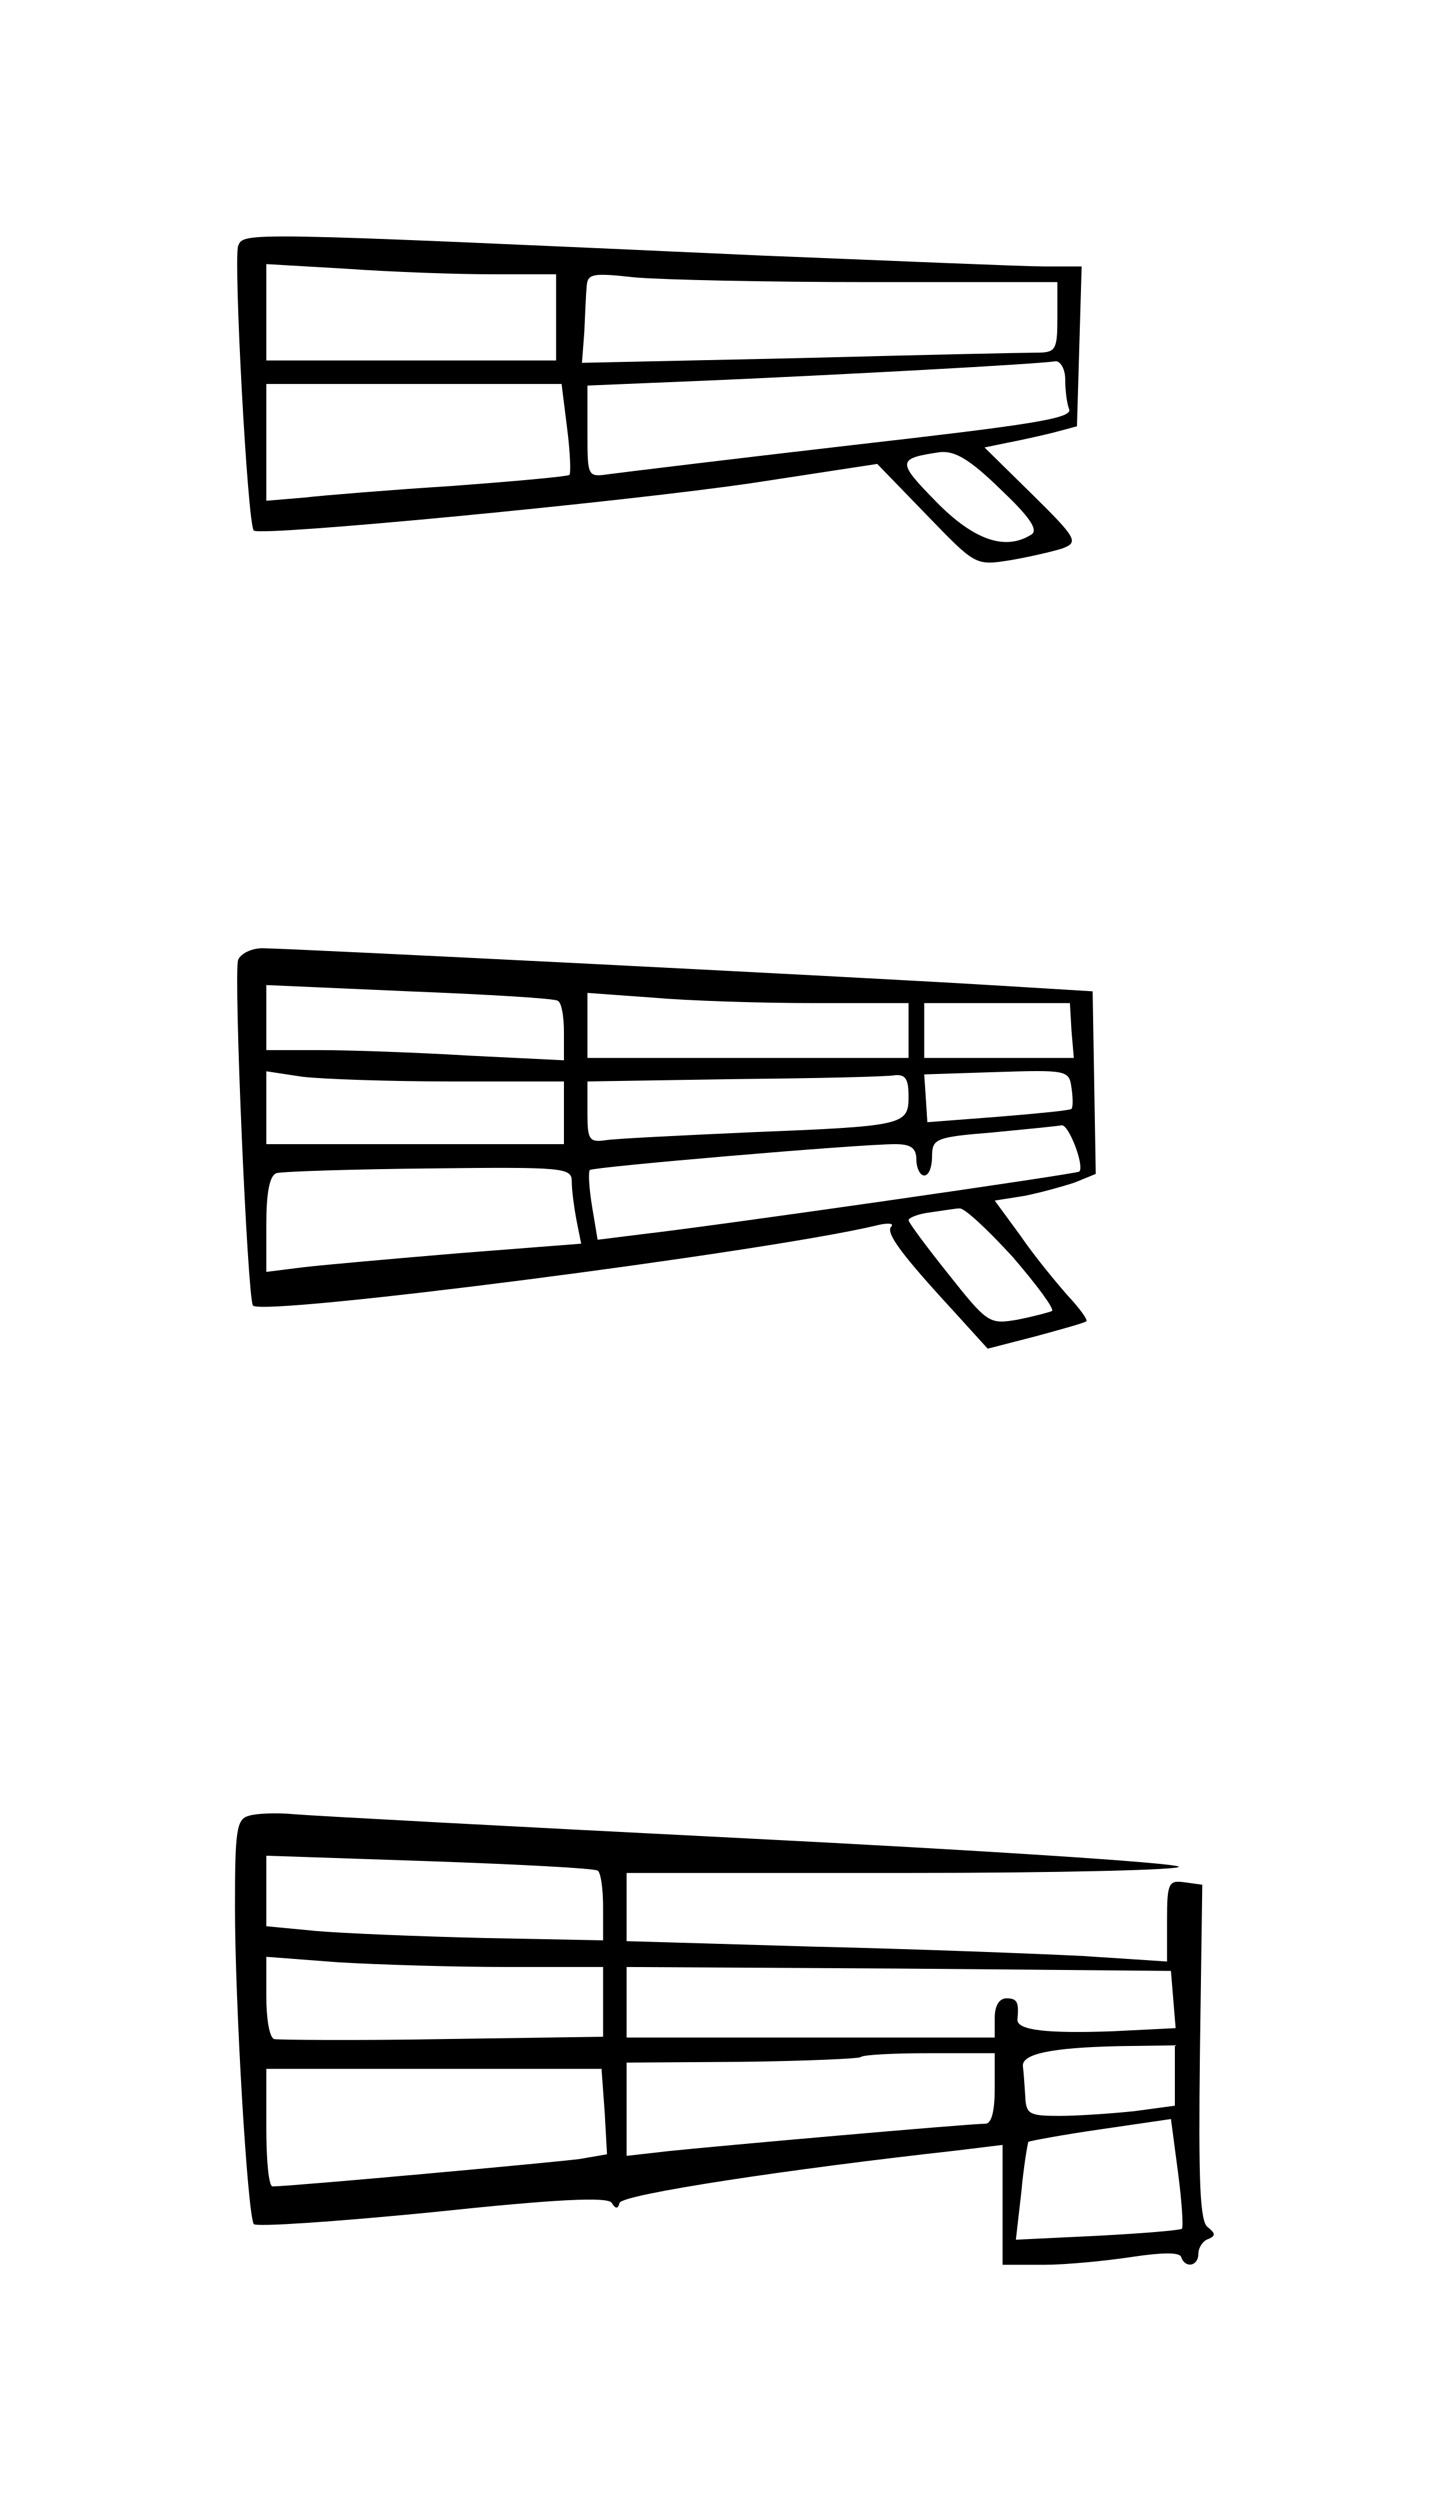<?xml version="1.0" standalone="no"?>
<!DOCTYPE svg PUBLIC "-//W3C//DTD SVG 20010904//EN"
 "http://www.w3.org/TR/2001/REC-SVG-20010904/DTD/svg10.dtd">
<svg version="1.0" xmlns="http://www.w3.org/2000/svg"
 width="185pt" height="319pt" viewBox="0 0 185 319"
 preserveAspectRatio="xMidYMid meet">
<g transform="translate(0,319) scale(0.1,-0.1)"
fill="#000000" stroke="none">
<path d="M304 2876 c-6 -17 12 -355 20 -363 8 -8 478 37 639 61 l157 24 63
-65 c62 -64 62 -65 106 -58 24 4 54 11 67 15 21 8 20 12 -38 69 l-61 60 29 6
c16 3 43 9 59 13 l30 8 3 102 3 102 -48 0 c-26 0 -190 7 -363 14 -664 30 -659
30 -666 12z m324 -36 l82 0 0 -55 0 -55 -185 0 -185 0 0 61 0 62 103 -6 c56
-4 139 -7 185 -7z m483 -10 l239 0 0 -45 c0 -42 -2 -45 -27 -45 -16 0 -152 -3
-304 -7 l-276 -6 3 39 c1 21 2 48 3 58 1 17 7 18 62 12 34 -3 169 -6 300 -6z
m249 -124 c0 -13 2 -31 5 -38 5 -12 -49 -20 -277 -46 -156 -18 -295 -35 -310
-37 -28 -4 -28 -4 -28 54 l0 59 168 7 c157 7 402 20 430 24 6 0 12 -10 12 -23z
m-636 -62 c4 -31 5 -58 3 -60 -2 -2 -68 -8 -148 -14 -79 -5 -165 -12 -191 -15
l-48 -4 0 74 0 75 189 0 188 0 7 -56z m593 -136 c-33 -21 -73 -8 -122 42 -50
51 -50 55 5 63 19 2 38 -9 77 -47 37 -35 49 -52 40 -58z"/>
<path d="M304 1965 c-6 -16 12 -434 19 -441 14 -14 651 68 795 102 15 4 24 3
20 -1 -8 -8 13 -36 84 -113 l39 -43 62 16 c33 9 62 17 64 19 2 2 -9 17 -24 33
-15 17 -43 51 -60 76 l-33 45 38 6 c20 4 49 12 64 17 l27 11 -2 117 -2 116
-115 7 c-158 10 -913 48 -945 48 -14 0 -28 -7 -31 -15z m408 -52 c5 -2 8 -20
8 -40 l0 -36 -122 6 c-66 4 -152 7 -190 7 l-68 0 0 41 0 42 182 -8 c101 -4
186 -9 190 -12z m326 -3 l122 0 0 -35 0 -35 -205 0 -205 0 0 41 0 42 83 -6
c45 -4 137 -7 205 -7z m330 -35 l3 -35 -96 0 -95 0 0 35 0 35 93 0 93 0 2 -35z
m0 -100 c-2 -2 -44 -6 -93 -10 l-91 -7 -2 31 -2 30 92 3 c91 3 93 2 96 -20 2
-13 2 -25 0 -27z m-792 35 l144 0 0 -40 0 -40 -190 0 -190 0 0 46 0 47 46 -7
c26 -3 111 -6 190 -6z m584 -19 c0 -37 -5 -38 -205 -46 -88 -4 -170 -8 -182
-10 -21 -3 -23 1 -23 35 l0 40 188 3 c103 1 195 3 205 5 13 1 17 -5 17 -27z
m218 -96 c-3 -3 -462 -69 -559 -80 l-56 -7 -7 42 c-4 24 -5 44 -3 47 5 4 343
33 390 33 20 0 27 -5 27 -20 0 -11 5 -20 10 -20 6 0 10 11 10 24 0 23 4 25 78
31 42 4 82 8 87 9 9 3 30 -52 23 -59z m-648 -13 c0 -11 3 -33 6 -49 l6 -30
-154 -12 c-84 -7 -174 -15 -200 -18 l-48 -6 0 61 c0 39 4 62 13 65 6 2 94 5
195 6 174 2 182 1 182 -17z m563 -96 c31 -36 54 -67 50 -69 -5 -2 -24 -7 -44
-11 -36 -6 -38 -5 -88 58 -28 35 -51 66 -51 69 0 3 12 8 28 10 15 2 32 5 37 5
6 1 36 -27 68 -62z"/>
<path d="M318 873 c-16 -4 -18 -18 -18 -116 0 -124 16 -393 24 -405 2 -4 105
3 227 15 161 17 225 20 230 12 5 -8 8 -8 10 0 4 11 215 43 432 67 l57 7 0 -77
0 -76 53 0 c28 0 79 5 112 10 40 6 61 6 63 0 5 -15 22 -12 22 4 0 8 6 17 13
19 9 4 9 7 -1 15 -10 7 -12 57 -10 223 l3 214 -22 3 c-21 3 -23 0 -23 -49 l0
-52 -107 7 c-60 3 -215 9 -345 12 l-238 7 0 43 0 44 357 0 c196 0 353 4 348 8
-6 5 -253 21 -550 36 -297 15 -558 29 -580 31 -22 2 -48 1 -57 -2z m445 -70
c4 -2 7 -23 7 -47 l0 -42 -152 3 c-84 2 -181 6 -215 9 l-63 6 0 45 0 45 208
-7 c114 -4 210 -9 215 -12z m-116 -123 l123 0 0 -45 0 -44 -205 -3 c-113 -2
-210 -1 -215 0 -6 2 -10 26 -10 54 l0 51 92 -7 c50 -3 147 -6 215 -6z m851
-42 l3 -36 -80 -4 c-83 -3 -123 1 -122 15 2 22 0 27 -14 27 -9 0 -15 -9 -15
-25 l0 -25 -235 0 -235 0 0 45 0 45 348 -2 347 -3 3 -37z m2 -97 l0 -38 -52
-7 c-29 -3 -72 -6 -95 -6 -39 0 -43 2 -44 25 -1 14 -2 31 -3 38 -2 16 35 24
122 26 l72 1 0 -39z m-230 -16 c0 -29 -4 -45 -12 -45 -21 0 -349 -29 -405 -35
l-53 -6 0 59 0 60 147 1 c81 1 149 4 152 6 2 3 42 5 88 5 l83 0 0 -45z m-498
-30 l3 -54 -35 -6 c-29 -4 -369 -35 -392 -35 -5 0 -8 34 -8 75 l0 75 214 0
214 0 4 -55z m737 -149 c-2 -2 -51 -6 -108 -9 l-104 -5 7 61 c3 33 8 62 9 64
2 1 44 9 93 16 l89 13 9 -68 c5 -38 7 -70 5 -72z"/>
</g>
</svg>

